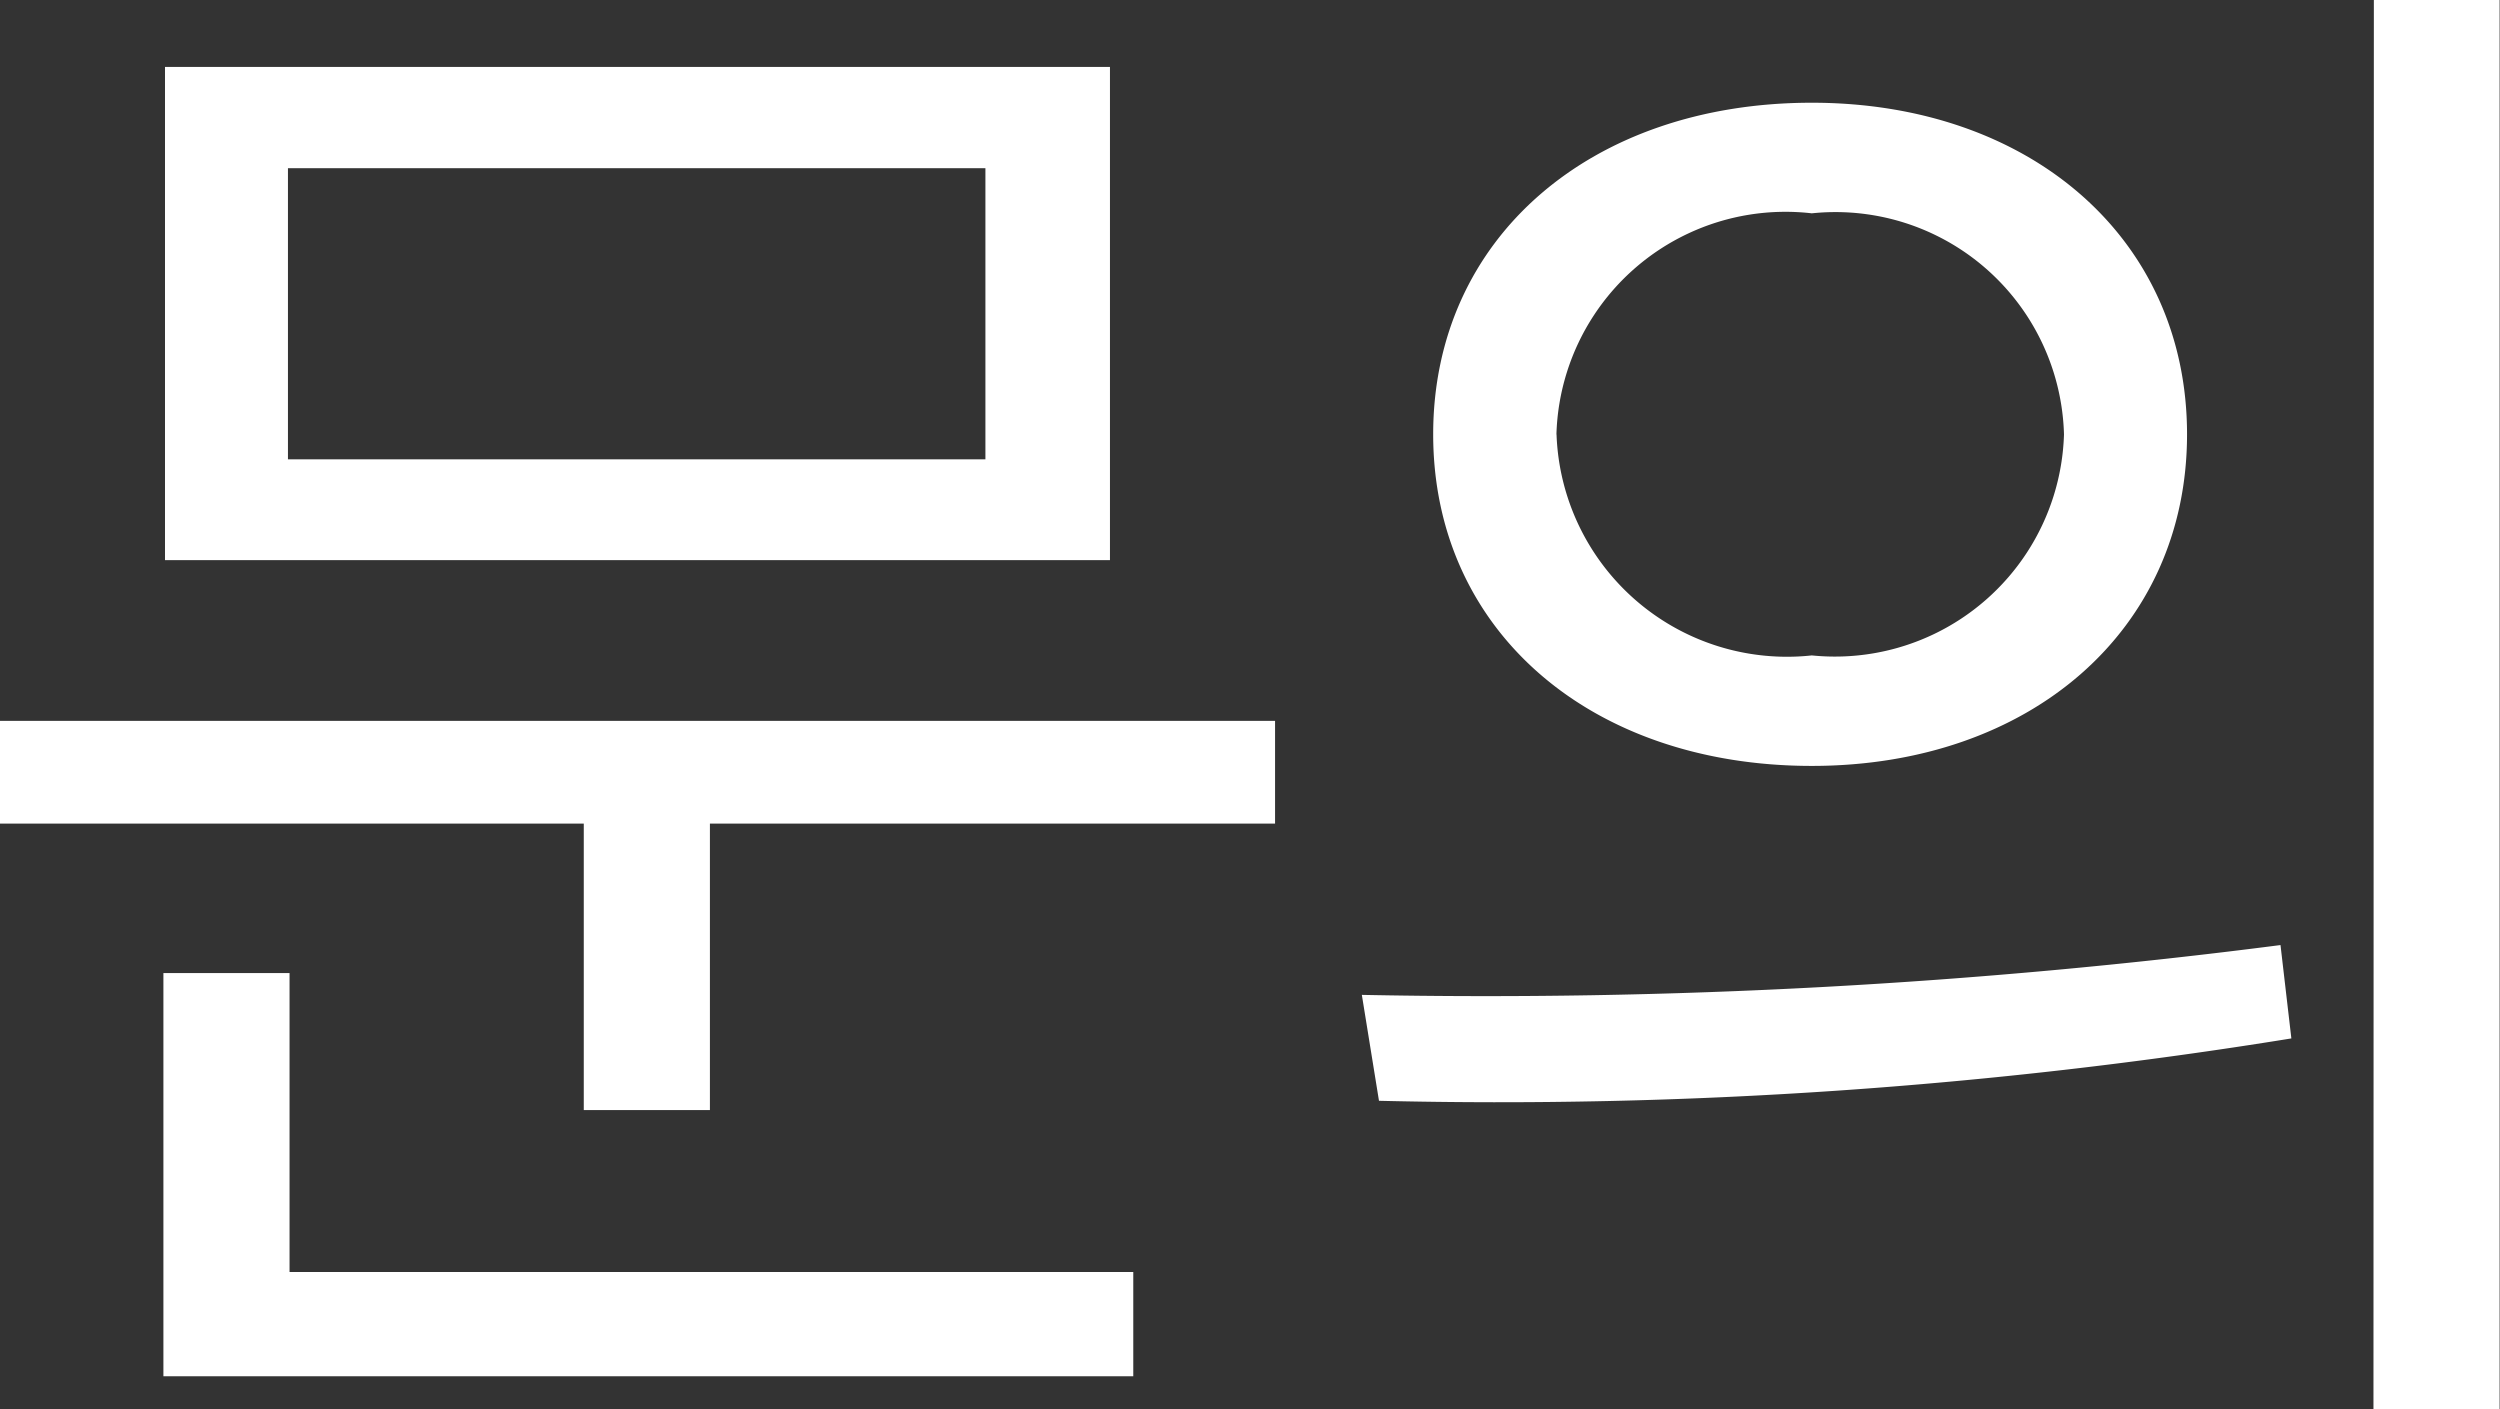<svg xmlns="http://www.w3.org/2000/svg" width="25.091" height="14.141" viewBox="0 0 25.091 14.141"><rect x="0" y="0" width="25.091" height="14.141" fill="#333333" stroke="none"/><defs><style>.a{fill:#fff;}</style></defs><path class="a" d="M13.563-5.687H.766v1.031H6.625v2.875H7.891V-4.656h5.672ZM2.406.891h9.734V-.156H3.672v-3H2.406ZM2.422-7.3h9.484V-12.25H2.422ZM3.656-8.312v-2.922h7v2.922ZM18.95-11.891c-2.219,0-3.8,1.359-3.8,3.328s1.578,3.328,3.8,3.328c2.188,0,3.766-1.359,3.766-3.328S21.138-11.891,18.95-11.891ZM14.434-2.937l.172,1.063A49.7,49.7,0,0,0,23.763-2.5l-.109-.937A62.2,62.2,0,0,1,14.434-2.937Zm1.953-5.625a2.3,2.3,0,0,1,2.563-2.219,2.294,2.294,0,0,1,2.531,2.219A2.3,2.3,0,0,1,18.95-6.344,2.314,2.314,0,0,1,16.388-8.562Zm8.2,9.781h1.266V-12.922H24.591Z" transform="translate(-0.766 12.922)"/></svg>